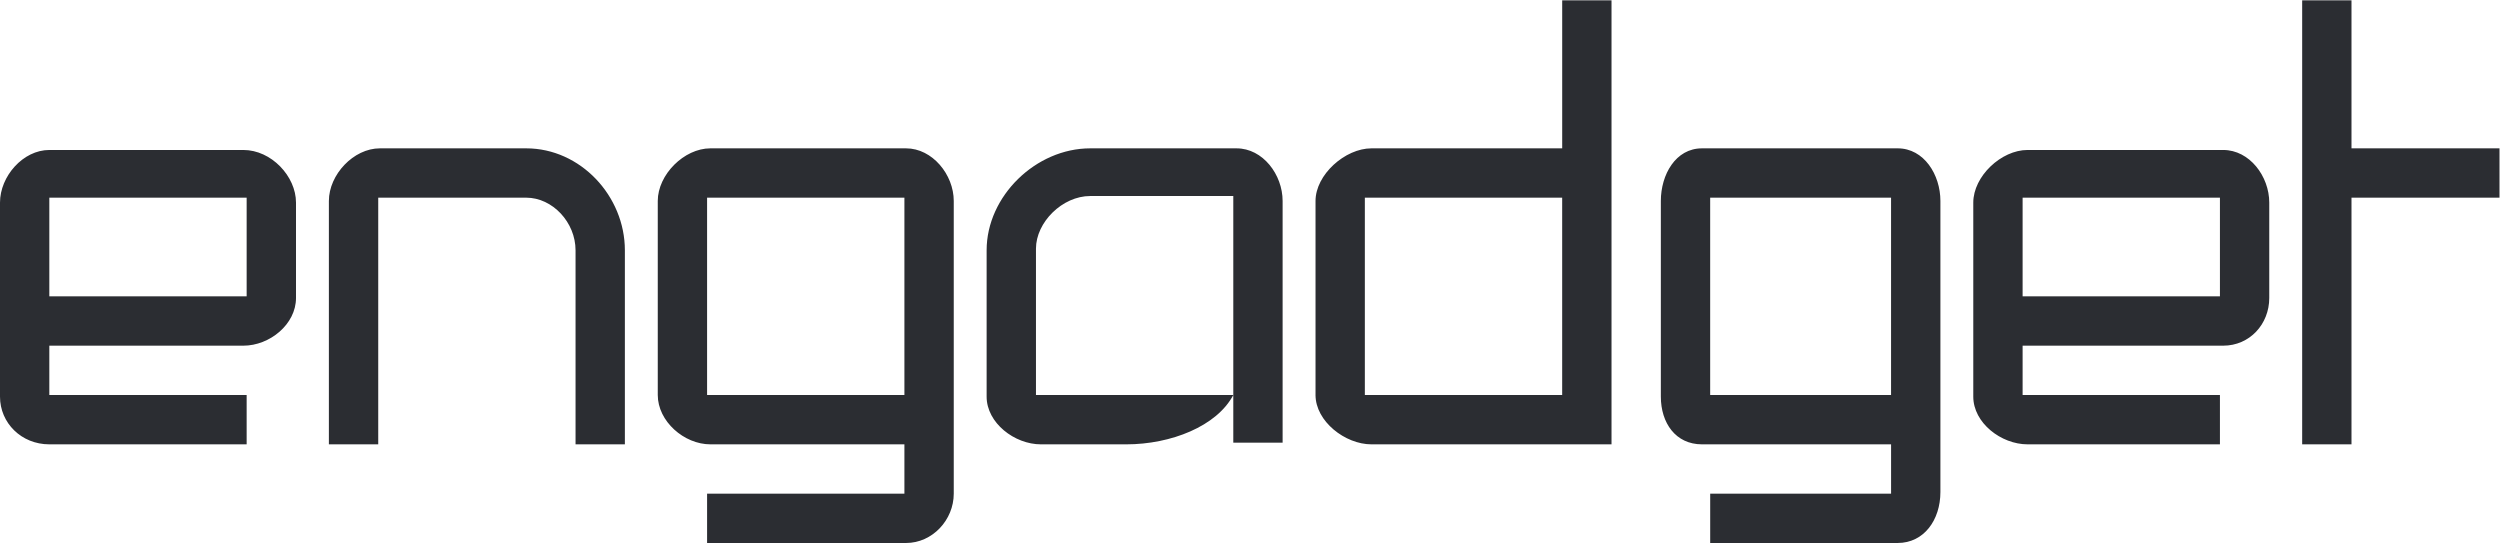 <svg xmlns="http://www.w3.org/2000/svg" viewBox="0 0 1534.7 334.7"><path d="M0 243.493c0 16.147 13.12 29.28 30.28 29.28h121.133V242.48H30.28V212.2H149.4c16.147 0 32.307-13.12 32.307-29.28v1.013-59.56c0-16.146-15.147-32.306-32.307-32.306H30.28C14.133 92.067 0 108.227 0 124.373v119.12zm151.427-61.586H30.28v-60.574h121.133v60.574zm404.786-90.84h-120.12c-16.146 0-32.306 16.146-32.306 32.306v120.12-1.013c0 16.147 16.146 30.293 32.306 30.293H555.2v30.28H434.067v30.28h122.146c16.147 0 29.28-14.133 29.28-30.28v-179.68c0-16.16-13.133-32.306-29.28-32.306zM555.2 242.48H434.067V121.347H555.2V242.48zM323.027 91.067h-89.84c-16.147 0-31.294 16.146-31.294 32.306v149.4h30.294V121.347h90.853c16.147 0 30.28 15.146 30.28 32.306v119.12h30.28v-119.12c0-33.32-27.267-62.586-60.573-62.586zM757.093 242.48H635.96v-89.84c0-16.147 16.147-32.307 33.307-32.307h87.826V271.76h30.28V123.373c0-16.146-12.12-32.306-28.266-32.306h-89.84c-33.307 0-63.6 29.266-63.6 62.586v89.84c0 16.147 17.16 29.28 33.306 29.28h52.494c27.28 0 55.533-11.106 65.626-30.293v30.293M1443.533.213h-30.28v272.56h30.28V121.347h90.854v-30.28h-90.854M1019.56 243.493c0 16.147 9.08 29.28 25.24 29.28h116.093v30.28h-111.04v30.28h115.08c16.147 0 26.24-14.133 26.24-31.293v1.013-179.68c0-16.146-10.093-32.306-26.24-32.306H1044.8c-16.16 0-25.24 16.146-25.24 32.306v120.12zm141.32-1.013h-111.04V121.347h111.04V242.48zM958.987 91.067H841.893c-16.146 0-34.32 16.146-34.32 32.306v120.12-1.013c0 16.147 18.16 30.293 34.32 30.293H989.28V.213H959v90.854zm0 151.413H837.853V121.347h121.134V242.48zm252.373 1.013c0 16.147 17.16 29.28 33.307 29.28h118.106V242.48H1241.64V212.2h123.16c16.147 0 28.253-13.12 28.253-29.28v1.013-59.56c0-16.146-12.106-32.306-28.253-32.306h-120.133c-16.147 0-33.307 16.146-33.307 32.306v119.12zm151.413-61.586H1241.64v-60.574h121.133v60.574z" fill="#2b2d32"/></svg>